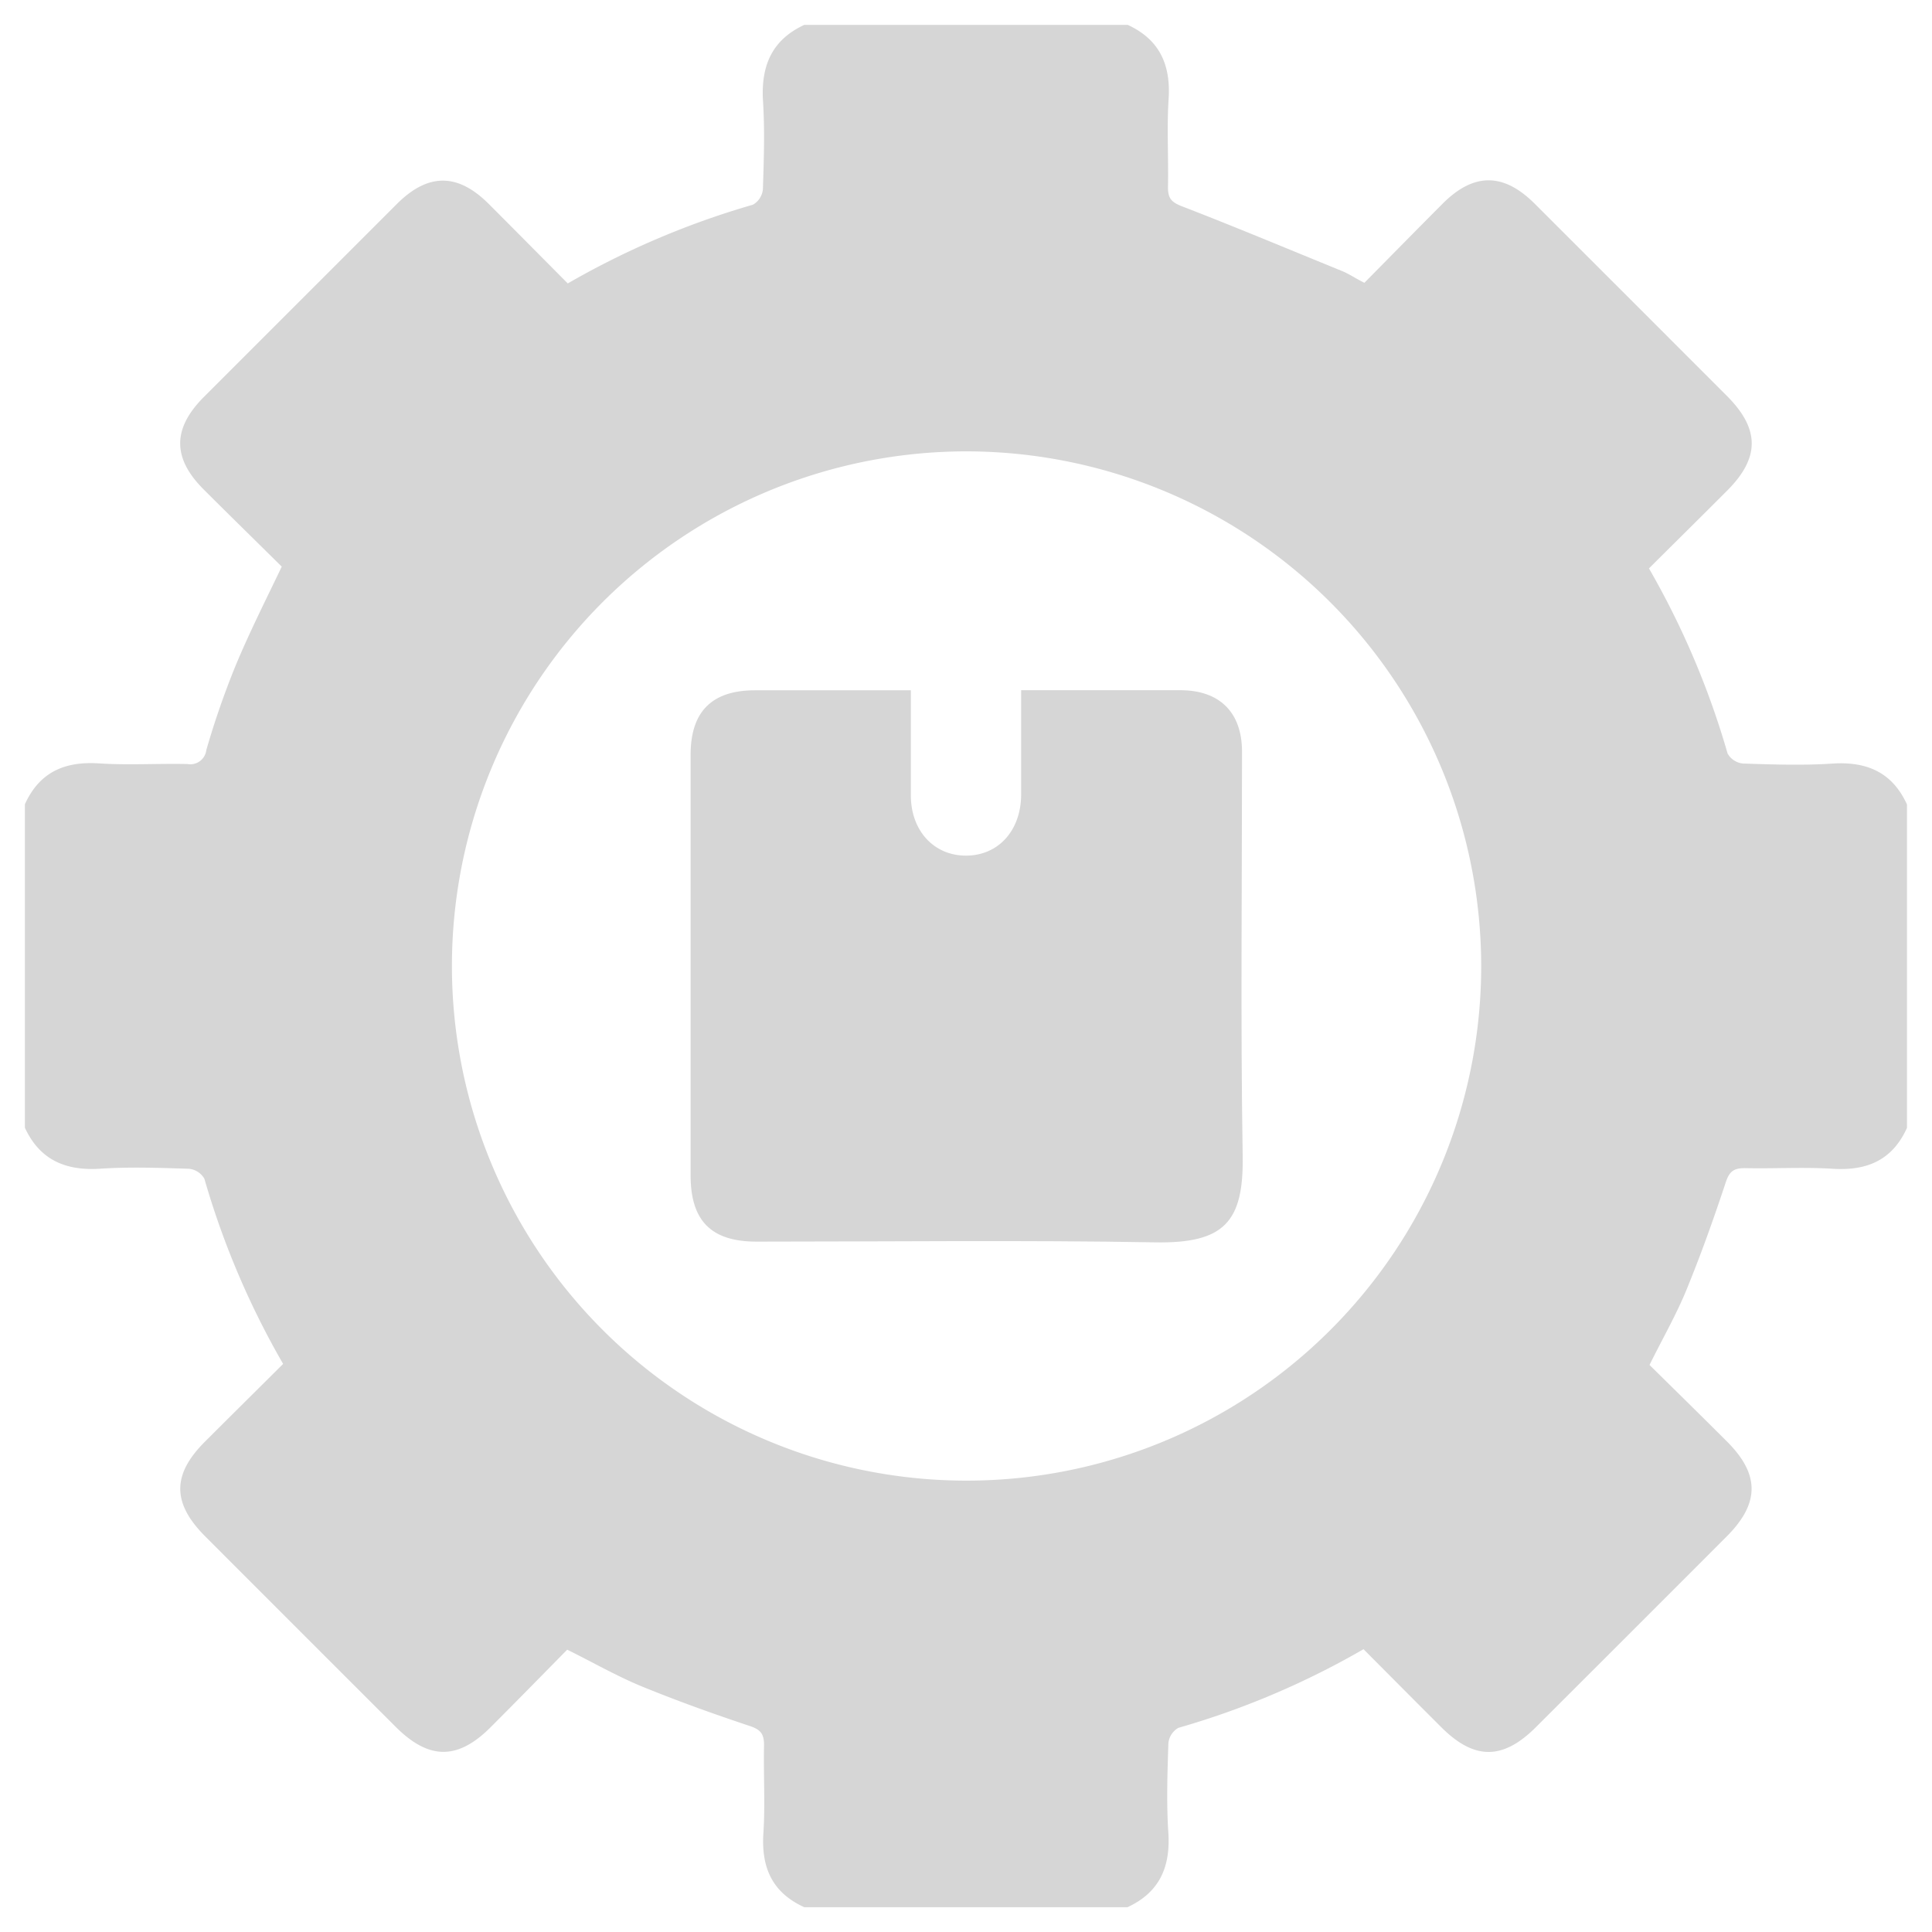 <svg id="Layer_1" data-name="Layer 1" xmlns="http://www.w3.org/2000/svg" viewBox="0 0 240 240"><defs><style>.cls-1{fill:#d6d6d6;}</style></defs><title>industry-projects-01-01</title><path class="cls-1" d="M3.09,140.09V99.91c1.82-4,4.94-5.35,9.19-5.08,3.64.24,7.3,0,11,.08a2,2,0,0,0,2.35-1.74,105,105,0,0,1,3.66-10.54C31,78.53,33,74.57,35,70.39c-3.22-3.19-6.48-6.37-9.71-9.6-3.88-3.88-3.87-7.54,0-11.44q12-12,24-24c3.88-3.88,7.57-3.88,11.44,0,3.27,3.27,6.52,6.56,9.8,9.86a103.23,103.23,0,0,1,23-9.78,2.49,2.49,0,0,0,1.24-1.91c.12-3.73.25-7.47,0-11.18C94.56,8,96,4.91,99.91,3.09h40.18c3.95,1.82,5.35,4.94,5.08,9.19-.24,3.64,0,7.3-.08,11,0,1.36.43,1.84,1.74,2.35,6.64,2.56,13.21,5.32,19.79,8,1,.4,1.84,1,2.87,1.5,3.3-3.34,6.49-6.59,9.71-9.82,3.87-3.88,7.56-3.88,11.45,0q11.94,11.93,23.88,23.88c4.1,4.11,4.1,7.69,0,11.78-3.21,3.22-6.45,6.41-9.69,9.64a103.19,103.19,0,0,1,9.77,23,2.48,2.48,0,0,0,1.92,1.24c3.72.12,7.46.25,11.17,0,4.25-.26,7.38,1.12,9.19,5.08v40.18c-1.81,4-4.94,5.34-9.19,5.08-3.63-.23-7.3,0-10.95-.08-1.36,0-1.91.39-2.36,1.73-1.5,4.54-3.11,9.05-4.92,13.46-1.29,3.13-3,6.09-4.56,9.26,3.24,3.19,6.44,6.33,9.61,9.5,4.09,4.08,4.09,7.67,0,11.78q-11.85,11.87-23.72,23.71c-4.11,4.11-7.66,4.11-11.77,0-3.22-3.21-6.42-6.44-9.65-9.68a102.26,102.26,0,0,1-23,9.77,2.49,2.49,0,0,0-1.24,1.91c-.12,3.73-.25,7.47,0,11.18.26,4.25-1.14,7.37-5.08,9.19H99.91c-4-1.82-5.35-4.94-5.08-9.19.24-3.64,0-7.3.08-10.95,0-1.37-.4-1.91-1.74-2.36-4.53-1.51-9-3.11-13.45-4.93-3.13-1.29-6.09-3-9.26-4.56-3.19,3.24-6.33,6.45-9.5,9.62-4.09,4.1-7.66,4.09-11.77,0q-11.86-11.84-23.71-23.71c-4.11-4.12-4.12-7.67,0-11.77,3.21-3.21,6.45-6.41,9.69-9.64a103,103,0,0,1-9.78-23,2.49,2.49,0,0,0-1.91-1.24c-3.73-.12-7.47-.25-11.18,0C8,145.43,4.91,144,3.09,140.09ZM120,56.07a63.93,63.93,0,1,0,64,63.85A64,64,0,0,0,120,56.07Z"/><path class="cls-1" d="M113.15,85.75c0,4.56,0,8.81,0,13.06,0,4.41,2.89,7.5,6.88,7.48s6.79-3.11,6.82-7.55c0-4.25,0-8.49,0-13H140c2.21,0,4.42,0,6.62,0,4.89,0,7.66,2.75,7.67,7.62,0,16.73-.19,33.48.08,50.21.14,8.21-2.28,10.91-10.86,10.76-16.51-.29-33-.09-49.53-.09-5.63,0-8.19-2.58-8.19-8.23V93.75c0-5.35,2.64-8,8-8C100.1,85.74,106.47,85.75,113.15,85.75Z"/></svg>